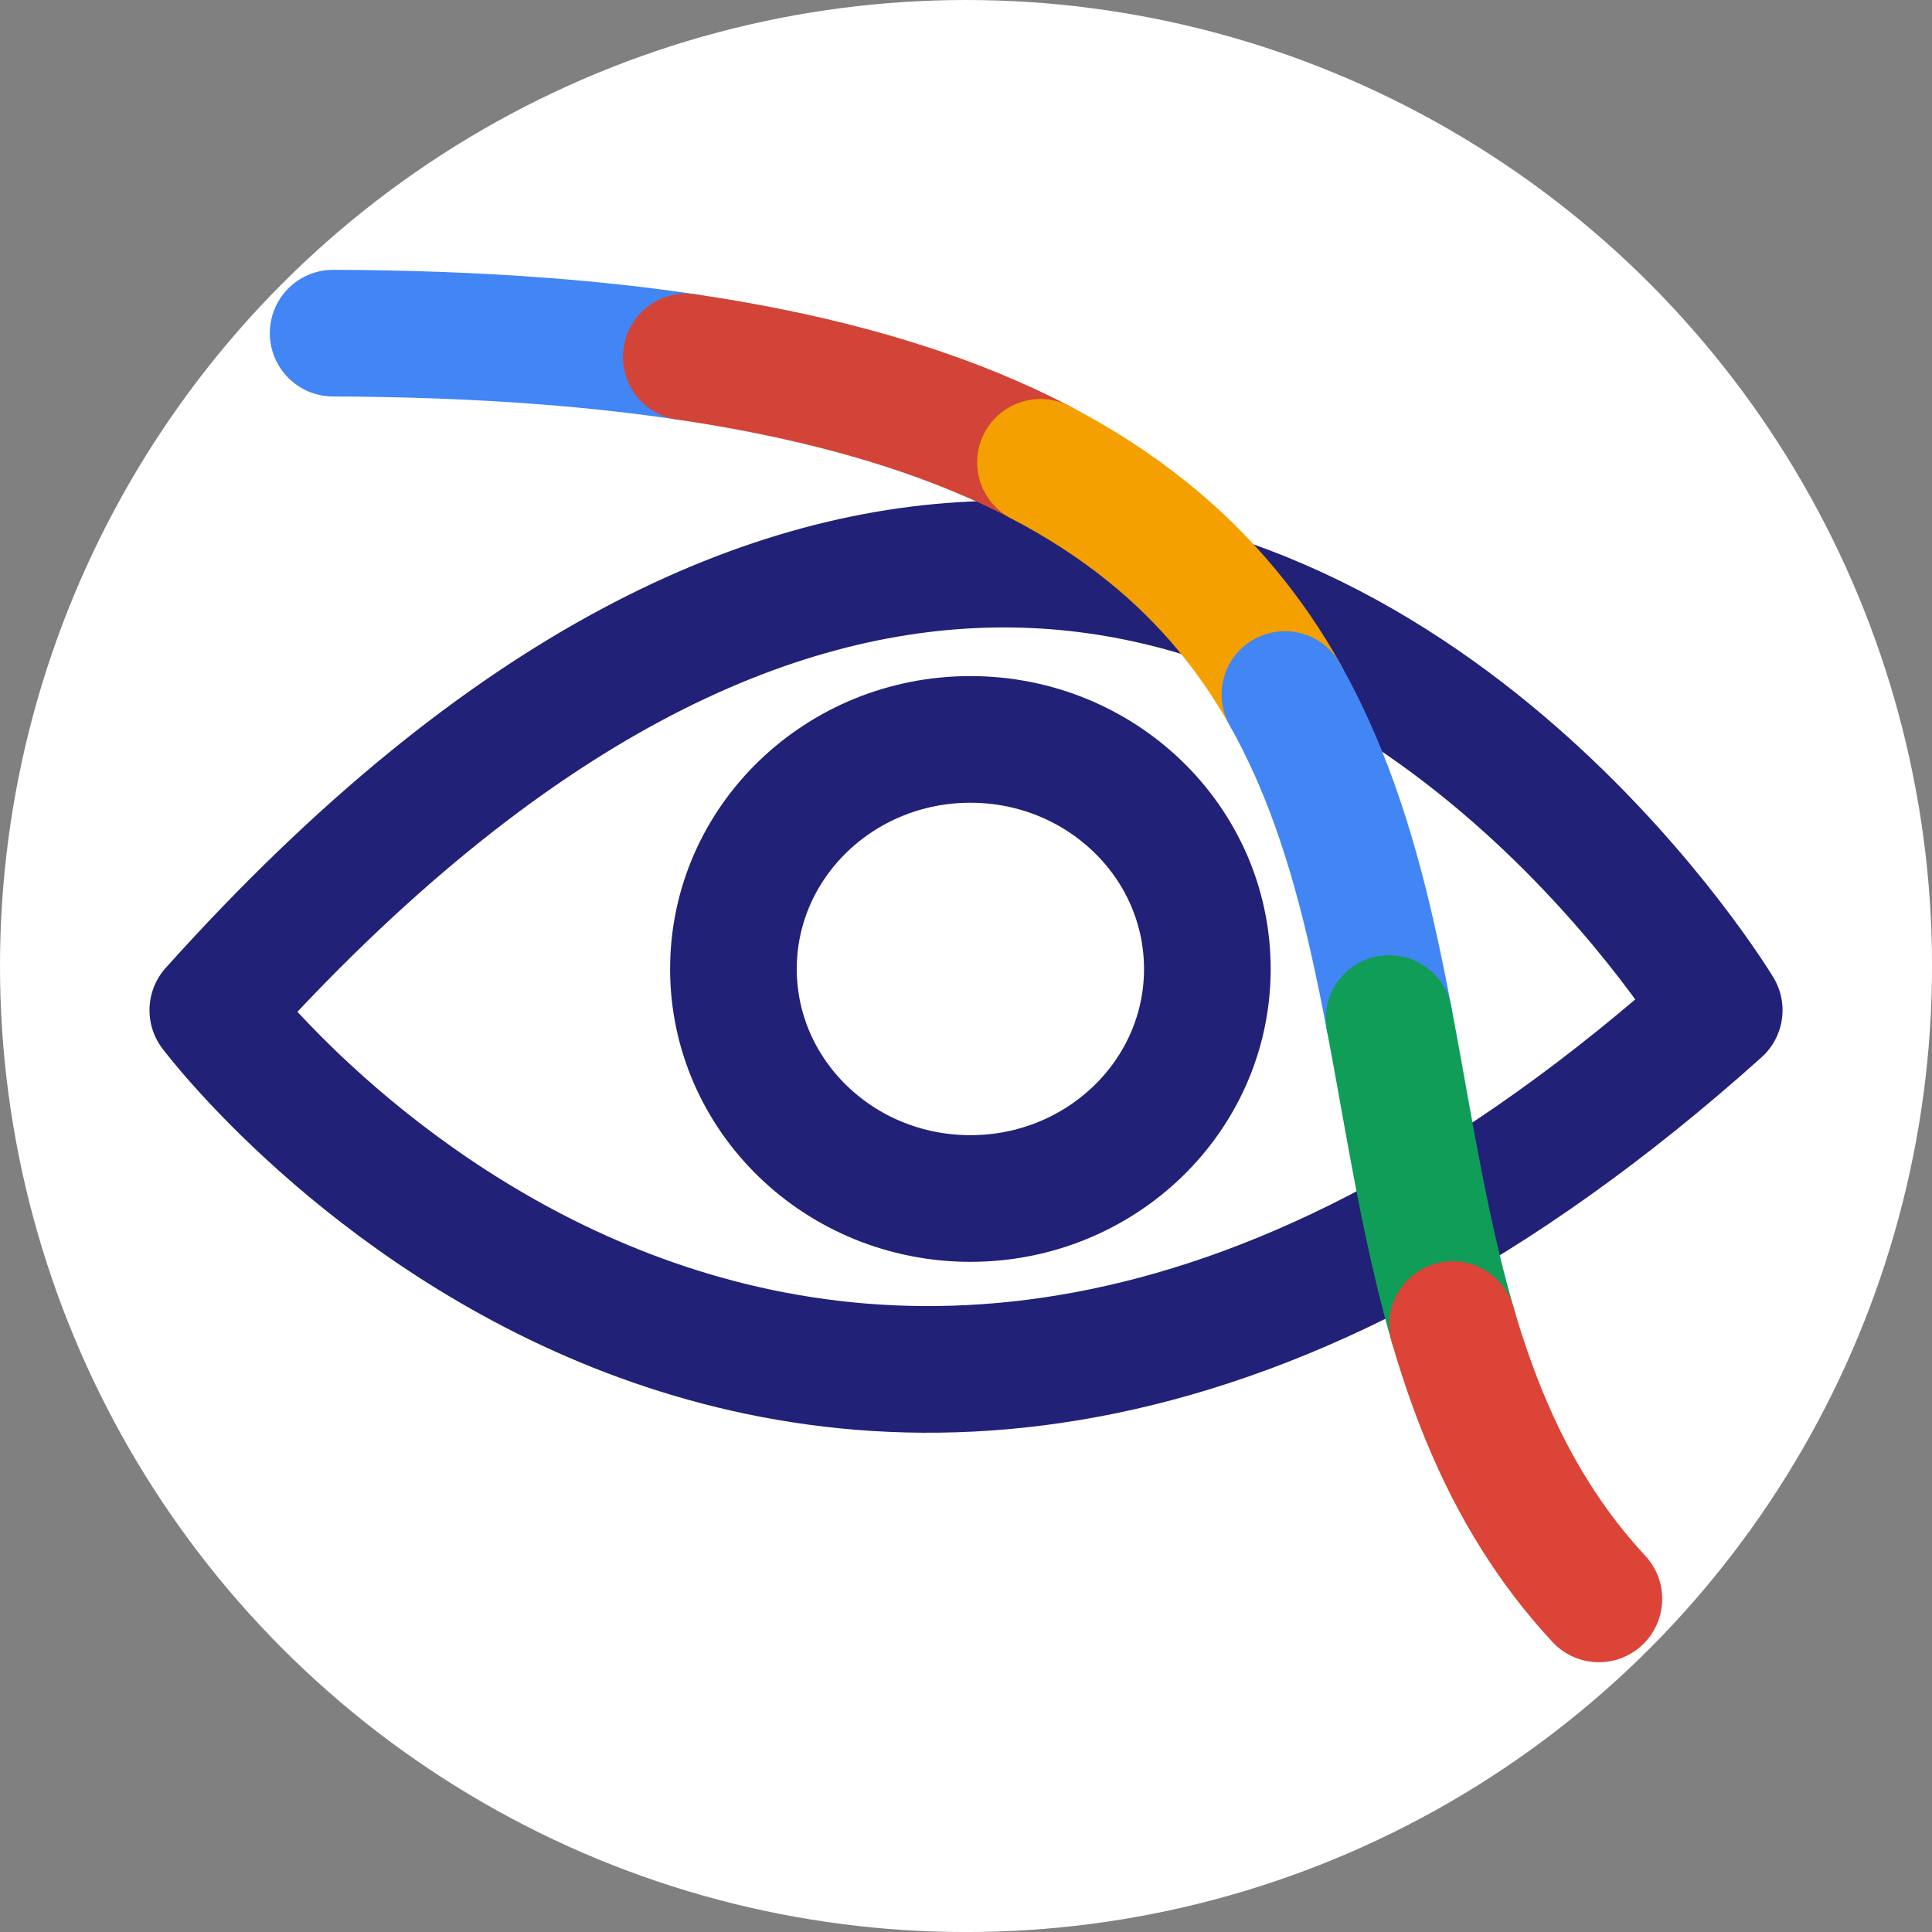 <?xml version="1.0" encoding="UTF-8" standalone="no"?>
<!-- Created with Inkscape (http://www.inkscape.org/) -->

<svg
   xmlns:dc="http://purl.org/dc/elements/1.1/"
   xmlns:cc="http://creativecommons.org/ns#"
   xmlns:rdf="http://www.w3.org/1999/02/22-rdf-syntax-ns#"
   xmlns:svg="http://www.w3.org/2000/svg"
   xmlns="http://www.w3.org/2000/svg"
   xmlns:sodipodi="http://sodipodi.sourceforge.net/DTD/sodipodi-0.dtd"
   xmlns:inkscape="http://www.inkscape.org/namespaces/inkscape"
   width="59.153mm"
   height="59.153mm"
   viewBox="0 0 59.153 59.153"
   version="1.1"
   id="svg8"
   sodipodi:docname="drawing.svg"
   inkscape:version="0.92.4 (5da689c313, 2019-01-14)"
   inkscape:export-filename="C:\Users\magna\Documents\GIT\google-consent-bypass\src\extension_icon128.png"
   inkscape:export-xdpi="54.959999"
   inkscape:export-ydpi="54.959999">
  <rect x="0" y="0" width="59.153" height="59.153" fill="#808080" stroke="none"/>
  <defs
     id="defs2">
    <inkscape:path-effect
       effect="simplify"
       id="path-effect917"
       is_visible="true"
       steps="1"
       threshold="0"
       smooth_angles="360"
       helper_size="0"
       simplify_individual_paths="false"
       simplify_just_coalesce="false"
       simplifyindividualpaths="false"
       simplifyJustCoalesce="false" />
    <inkscape:path-effect
       effect="simplify"
       id="path-effect909"
       is_visible="true"
       steps="1"
       threshold="0"
       smooth_angles="360"
       helper_size="0"
       simplify_individual_paths="false"
       simplify_just_coalesce="false"
       simplifyindividualpaths="false"
       simplifyJustCoalesce="false" />
    <inkscape:path-effect
       effect="simplify"
       id="path-effect825"
       is_visible="true"
       steps="1"
       threshold="0"
       smooth_angles="360"
       helper_size="0"
       simplify_individual_paths="false"
       simplify_just_coalesce="false"
       simplifyindividualpaths="false"
       simplifyJustCoalesce="false" />
    <inkscape:path-effect
       effect="simplify"
       id="path-effect917-9"
       is_visible="true"
       steps="1"
       threshold="0"
       smooth_angles="360"
       helper_size="0"
       simplify_individual_paths="false"
       simplify_just_coalesce="false"
       simplifyindividualpaths="false"
       simplifyJustCoalesce="false" />
    <inkscape:path-effect
       effect="simplify"
       id="path-effect917-0"
       is_visible="true"
       steps="1"
       threshold="0"
       smooth_angles="360"
       helper_size="0"
       simplify_individual_paths="false"
       simplify_just_coalesce="false"
       simplifyindividualpaths="false"
       simplifyJustCoalesce="false" />
  </defs>
  <sodipodi:namedview
     id="base"
     pagecolor="#00ffff"
     bordercolor="#666666"
     borderopacity="1.0"
     inkscape:pageopacity="0"
     inkscape:pageshadow="2"
     inkscape:zoom="1.28"
     inkscape:cx="228.9097"
     inkscape:cy="159.202"
     inkscape:document-units="mm"
     inkscape:current-layer="layer1"
     showgrid="false"
     fit-margin-top="0"
     fit-margin-left="0"
     fit-margin-right="0"
     fit-margin-bottom="0"
     inkscape:window-width="1920"
     inkscape:window-height="1001"
     inkscape:window-x="-9"
     inkscape:window-y="-9"
     inkscape:window-maximized="1" />
  <g
     inkscape:label="Layer 1"
     inkscape:groupmode="layer"
     id="layer1"
     transform="translate(-28.397,-38.563)">
    <circle
       style="opacity:1;fill:#ffffff;fill-opacity:1;stroke:none;stroke-width:4.215;stroke-linecap:round;stroke-linejoin:round;stroke-miterlimit:4;stroke-dasharray:none;stroke-dashoffset:0;stroke-opacity:1;paint-order:fill markers stroke"
       id="path5445"
       cx="57.974"
       cy="68.14"
       r="29.577" />
    <path
       style="fill:none;stroke:#212178;stroke-width:3.878;stroke-linecap:round;stroke-linejoin:round;stroke-miterlimit:4;stroke-dasharray:none;stroke-opacity:1"
       d="m 58.814,55.837 c -6.768,0.106 -14.846,3.572 -23.901,13.656 0,0 18.527,24.745 46.122,0 0,0 -8.363,-13.872 -22.221,-13.656 z"
       id="path829"
       inkscape:connector-curvature="0" />
    <ellipse
       style="opacity:1;fill:none;fill-opacity:1;stroke:#212178;stroke-width:3.878;stroke-linecap:round;stroke-linejoin:round;stroke-miterlimit:4;stroke-dasharray:none;stroke-dashoffset:0;stroke-opacity:1;paint-order:normal"
       id="path881"
       cx="58.108"
       cy="68.23"
       rx="7.255"
       ry="7.028" />
    <path
       style="fill:none;fill-opacity:1;stroke:#4285f4;stroke-width:3.878;stroke-linecap:round;stroke-linejoin:miter;stroke-miterlimit:4;stroke-dasharray:none;stroke-opacity:1"
       inkscape:path-effect="#path-effect917"
       inkscape:original-d="m 33.977683,-4.7818283 c 4.131244,0.014086 7.708942,0.2679422 10.81308,0.7269237"
       transform="translate(4.619,53.545)"
       d="m 33.978,-4.782 c 2.169,0.008 4.339,0.08 6.502,0.248 1.442,0.112 2.881,0.267 4.311,0.479"
       id="path5473"
       inkscape:connector-curvature="0" />
    <path
       style="fill:none;fill-opacity:1;stroke:#d24437;stroke-width:3.878;stroke-linecap:round;stroke-linejoin:miter;stroke-miterlimit:4;stroke-dasharray:none;stroke-opacity:1"
       inkscape:path-effect="#path-effect917"
       inkscape:original-d="m 44.790763,-4.0549046 c 4.547461,0.6723931 8.0786,1.7850111 10.844892,3.2289266"
       transform="translate(4.619,53.545)"
       d="m 44.791,-4.055 c 1.702,0.252 3.394,0.583 5.056,1.03 1.463,0.394 2.904,0.877 4.294,1.484 0.506,0.221 1.006,0.459 1.495,0.715"
       id="path5471"
       inkscape:connector-curvature="0" />
    <path
       style="fill:none;fill-opacity:1;stroke:#f4a000;stroke-width:3.878;stroke-linecap:round;stroke-linejoin:miter;stroke-miterlimit:4;stroke-dasharray:none;stroke-opacity:1"
       inkscape:path-effect="#path-effect917"
       inkscape:original-d="m 55.635655,-0.825978 c 3.612599,1.8856605 5.920775,4.3363382 7.484619,7.1094271"
       transform="translate(4.619,53.545)"
       d="m 55.636,-0.826 c 1.16,0.605 2.267,1.313 3.286,2.135 0.884,0.713 1.698,1.513 2.424,2.387 0.669,0.806 1.261,1.675 1.775,2.587"
       id="path5469"
       inkscape:connector-curvature="0" />
    <path
       style="fill:none;fill-opacity:1;stroke:#4285f4;stroke-width:3.878;stroke-linecap:round;stroke-linejoin:miter;stroke-miterlimit:4;stroke-dasharray:none;stroke-opacity:1;paint-order:stroke fill markers"
       inkscape:path-effect="#path-effect917"
       inkscape:original-d="m 63.120274,6.2834491 c 1.707325,3.0275166 2.527469,6.4393199 3.189262,9.9197139"
       transform="translate(4.619,53.545)"
       d="m 63.12,6.283 c 0.605,1.072 1.102,2.202 1.517,3.36 0.478,1.335 0.849,2.706 1.162,4.088 0.186,0.821 0.353,1.645 0.51,2.472"
       id="path5467"
       inkscape:connector-curvature="0" />
    <path
       style="fill:none;fill-opacity:1;stroke:#0f9d58;stroke-width:3.878;stroke-linecap:round;stroke-linejoin:miter;stroke-miterlimit:4;stroke-dasharray:none;stroke-opacity:1"
       inkscape:path-effect="#path-effect917"
       inkscape:original-d="m 66.309536,16.203163 c 0.598089,3.14537 1.066846,6.346761 1.944238,9.371149"
       transform="translate(4.619,53.545)"
       d="m 66.31,16.203 c 0.4,2.102 0.739,4.216 1.186,6.309 0.22,1.029 0.465,2.052 0.759,3.063"
       id="path5465"
       inkscape:connector-curvature="0" />
    <path
       style="fill:none;fill-opacity:1;stroke:#db4437;stroke-width:3.878;stroke-linecap:round;stroke-linejoin:miter;stroke-miterlimit:4;stroke-dasharray:none;stroke-opacity:1"
       inkscape:path-effect="#path-effect917"
       inkscape:original-d="m 68.253774,25.574312 c 0.888071,3.061196 2.194785,5.941055 4.477991,8.397941"
       transform="translate(4.619,53.545)"
       d="m 68.254,25.574 c 0.359,1.237 0.79,2.454 1.327,3.625 0.472,1.029 1.029,2.02 1.678,2.948 0.448,0.641 0.941,1.252 1.473,1.825"
       id="path915"
       inkscape:connector-curvature="0" />
  </g>
</svg>

